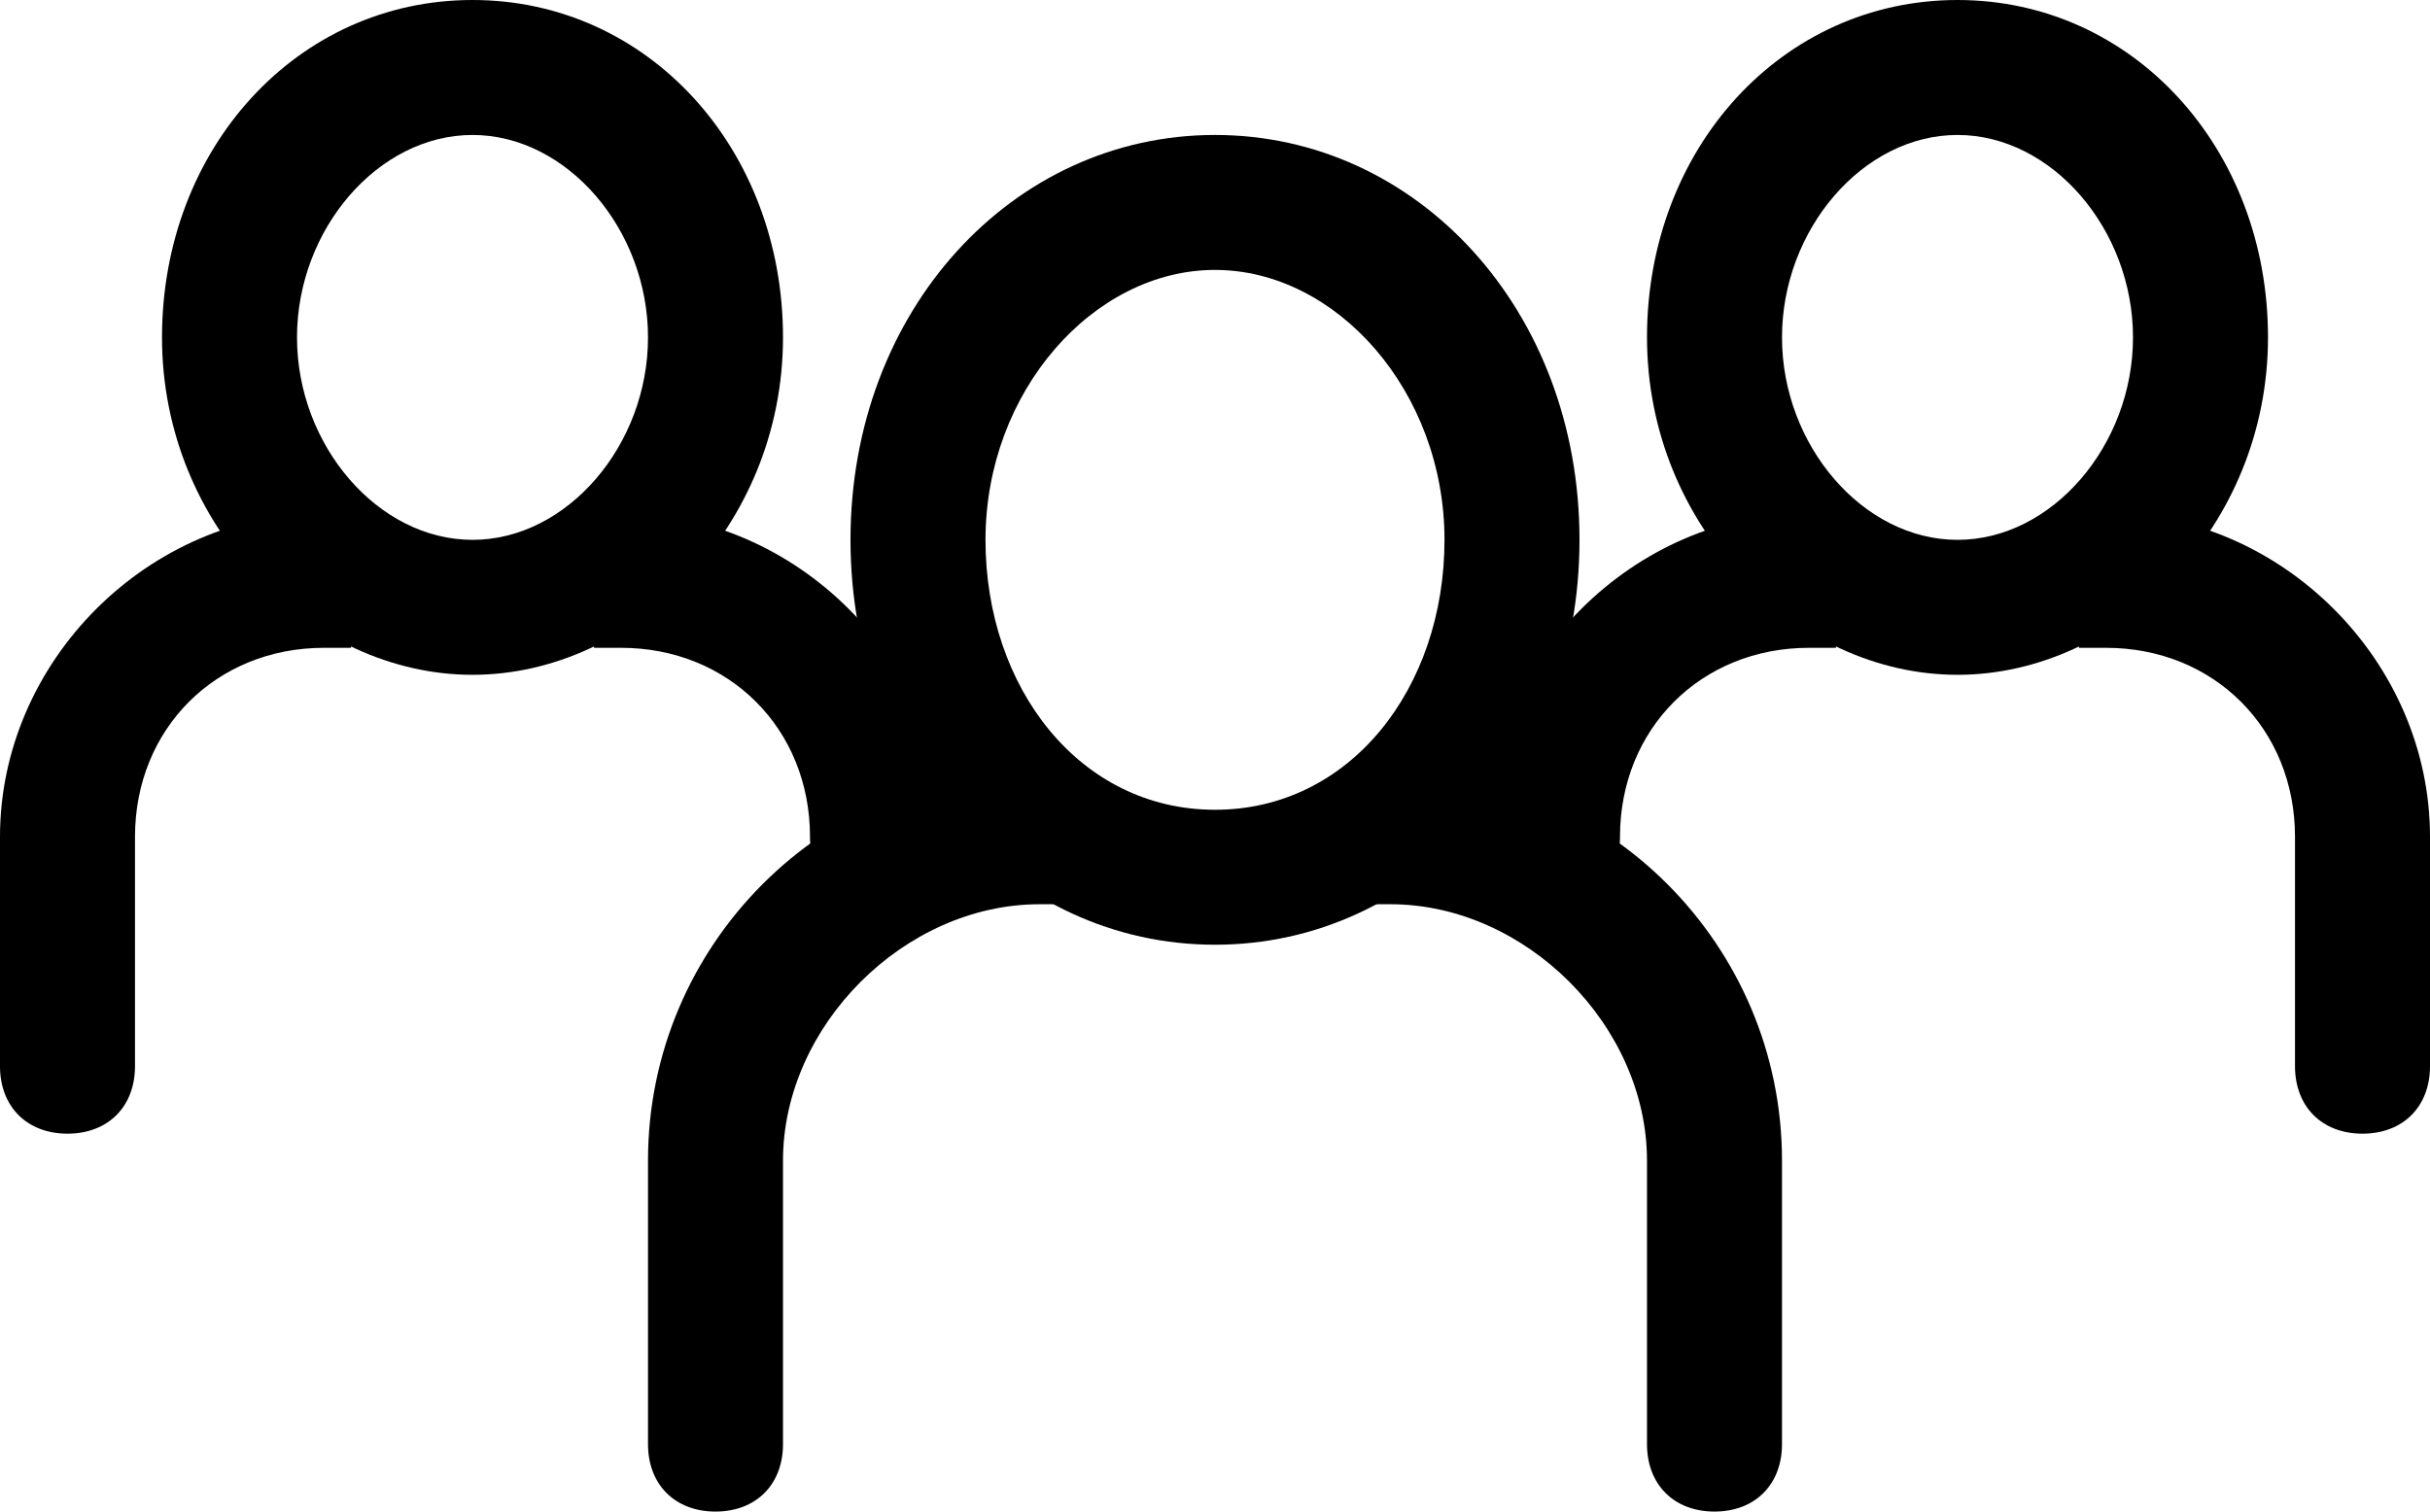 <?xml version="1.0" encoding="UTF-8" standalone="no"?>
<!-- Uploaded to: SVG Repo, www.svgrepo.com, Generator: SVG Repo Mixer Tools -->

<svg
   fill="#000000"
   height="224"
   width="360"
   version="1.1"
   id="图层_1"
   viewBox="0 0 18 11.2"
   enable-background="new 0 0 40 40"
   xml:space="preserve"
   sodipodi:docname="supervisions.svg"
   inkscape:version="1.1.2 (0a00cf5339, 2022-02-04)"
   xmlns:inkscape="http://www.inkscape.org/namespaces/inkscape"
   xmlns:sodipodi="http://sodipodi.sourceforge.net/DTD/sodipodi-0.dtd"
   xmlns="http://www.w3.org/2000/svg"
   xmlns:svg="http://www.w3.org/2000/svg"><defs
   id="defs55" /><sodipodi:namedview
   id="namedview53"
   pagecolor="#ffffff"
   bordercolor="#999999"
   borderopacity="1"
   inkscape:pageshadow="0"
   inkscape:pageopacity="0"
   inkscape:pagecheckerboard="0"
   showgrid="false"
   fit-margin-top="0"
   fit-margin-left="0"
   fit-margin-right="0"
   fit-margin-bottom="0"
   inkscape:zoom="0.8525"
   inkscape:cx="-25.219941"
   inkscape:cy="101.46628"
   inkscape:window-width="1920"
   inkscape:window-height="1031"
   inkscape:window-x="0"
   inkscape:window-y="25"
   inkscape:window-maximized="1"
   inkscape:current-layer="图层_1" />
<g
   id="g50"
   transform="translate(-11,-14.9)">
	<g
   id="g48">
		<g
   id="g46">
			<g
   id="g14">
				<g
   id="g4">
					<path
   d="m 20,21.9 c -1.5,0 -2.7,-1.3 -2.7,-3 0,-1.7 1.2,-3 2.7,-3 1.5,0 2.7,1.3 2.7,3 0,1.7 -1.2,3 -2.7,3 z m 0,-5 c -0.9,0 -1.7,0.9 -1.7,2 0,1.1 0.7,2 1.7,2 1,0 1.7,-0.9 1.7,-2 0,-1.1 -0.8,-2 -1.7,-2 z"
   id="path2" />
				</g>
				<g
   id="g8">
					<path
   d="m 21.1,20.6 h 0.2 c 1.6,0 2.9,1.3 2.9,2.9 v 2.1 c 0,0.3 -0.2,0.5 -0.5,0.5 -0.3,0 -0.5,-0.2 -0.5,-0.5 v -2.1 c 0,-1 -0.9,-1.9 -1.9,-1.9 h -0.2 z"
   id="path6" />
				</g>
				<g
   id="g12">
					<path
   d="m 18.9,21.6 h -0.2 c -1,0 -1.9,0.9 -1.9,1.9 v 2.1 c 0,0.3 -0.2,0.5 -0.5,0.5 -0.3,0 -0.5,-0.2 -0.5,-0.5 v -2.1 c 0,-1.6 1.3,-2.9 2.9,-2.9 h 0.2 z"
   id="path10" />
				</g>
			</g>
			<g
   id="g44">
				<g
   id="g28">
					<g
   id="g18">
						<path
   d="m 25.5,19.9 c -1.2,0 -2.3,-1.1 -2.3,-2.5 0,-1.4 1,-2.5 2.3,-2.5 1.3,0 2.3,1.1 2.3,2.5 0,1.4 -1.1,2.5 -2.3,2.5 z m 0,-4 c -0.7,0 -1.3,0.7 -1.3,1.5 0,0.8 0.6,1.5 1.3,1.5 0.7,0 1.3,-0.7 1.3,-1.5 0,-0.8 -0.6,-1.5 -1.3,-1.5 z"
   id="path16" />
					</g>
					<g
   id="g22">
						<path
   d="m 26.4,18.7 h 0.2 c 1.3,0 2.4,1.1 2.4,2.4 v 1.7 c 0,0.3 -0.2,0.5 -0.5,0.5 -0.3,0 -0.5,-0.2 -0.5,-0.5 v -1.7 c 0,-0.8 -0.6,-1.4 -1.4,-1.4 h -0.2 z"
   id="path20" />
					</g>
					<g
   id="g26">
						<path
   d="m 24.6,19.7 h -0.2 c -0.8,0 -1.4,0.6 -1.4,1.4 0,0.3 -0.2,0.5 -0.5,0.5 -0.3,0 -0.5,-0.2 -0.5,-0.5 0,-1.3 1.1,-2.4 2.4,-2.4 h 0.2 z"
   id="path24" />
					</g>
				</g>
				<g
   id="g42">
					<g
   id="g32">
						<path
   d="m 14.5,19.9 c -1.2,0 -2.3,-1.1 -2.3,-2.5 0,-1.4 1,-2.5 2.3,-2.5 1.3,0 2.3,1.1 2.3,2.5 0,1.4 -1.1,2.5 -2.3,2.5 z m 0,-4 c -0.7,0 -1.3,0.7 -1.3,1.5 0,0.8 0.6,1.5 1.3,1.5 0.7,0 1.3,-0.7 1.3,-1.5 0,-0.8 -0.6,-1.5 -1.3,-1.5 z"
   id="path30" />
					</g>
					<g
   id="g36">
						<path
   d="m 15.4,18.7 h 0.2 c 1.3,0 2.4,1.1 2.4,2.4 0,0.3 -0.2,0.5 -0.5,0.5 -0.3,0 -0.5,-0.2 -0.5,-0.5 0,-0.8 -0.6,-1.4 -1.4,-1.4 h -0.2 z"
   id="path34" />
					</g>
					<g
   id="g40">
						<path
   d="m 13.6,19.7 h -0.2 c -0.8,0 -1.4,0.6 -1.4,1.4 v 1.7 c 0,0.3 -0.2,0.5 -0.5,0.5 -0.3,0 -0.5,-0.2 -0.5,-0.5 v -1.7 c 0,-1.3 1.1,-2.4 2.4,-2.4 h 0.2 z"
   id="path38" />
					</g>
				</g>
			</g>
		</g>
	</g>
</g>
</svg>
